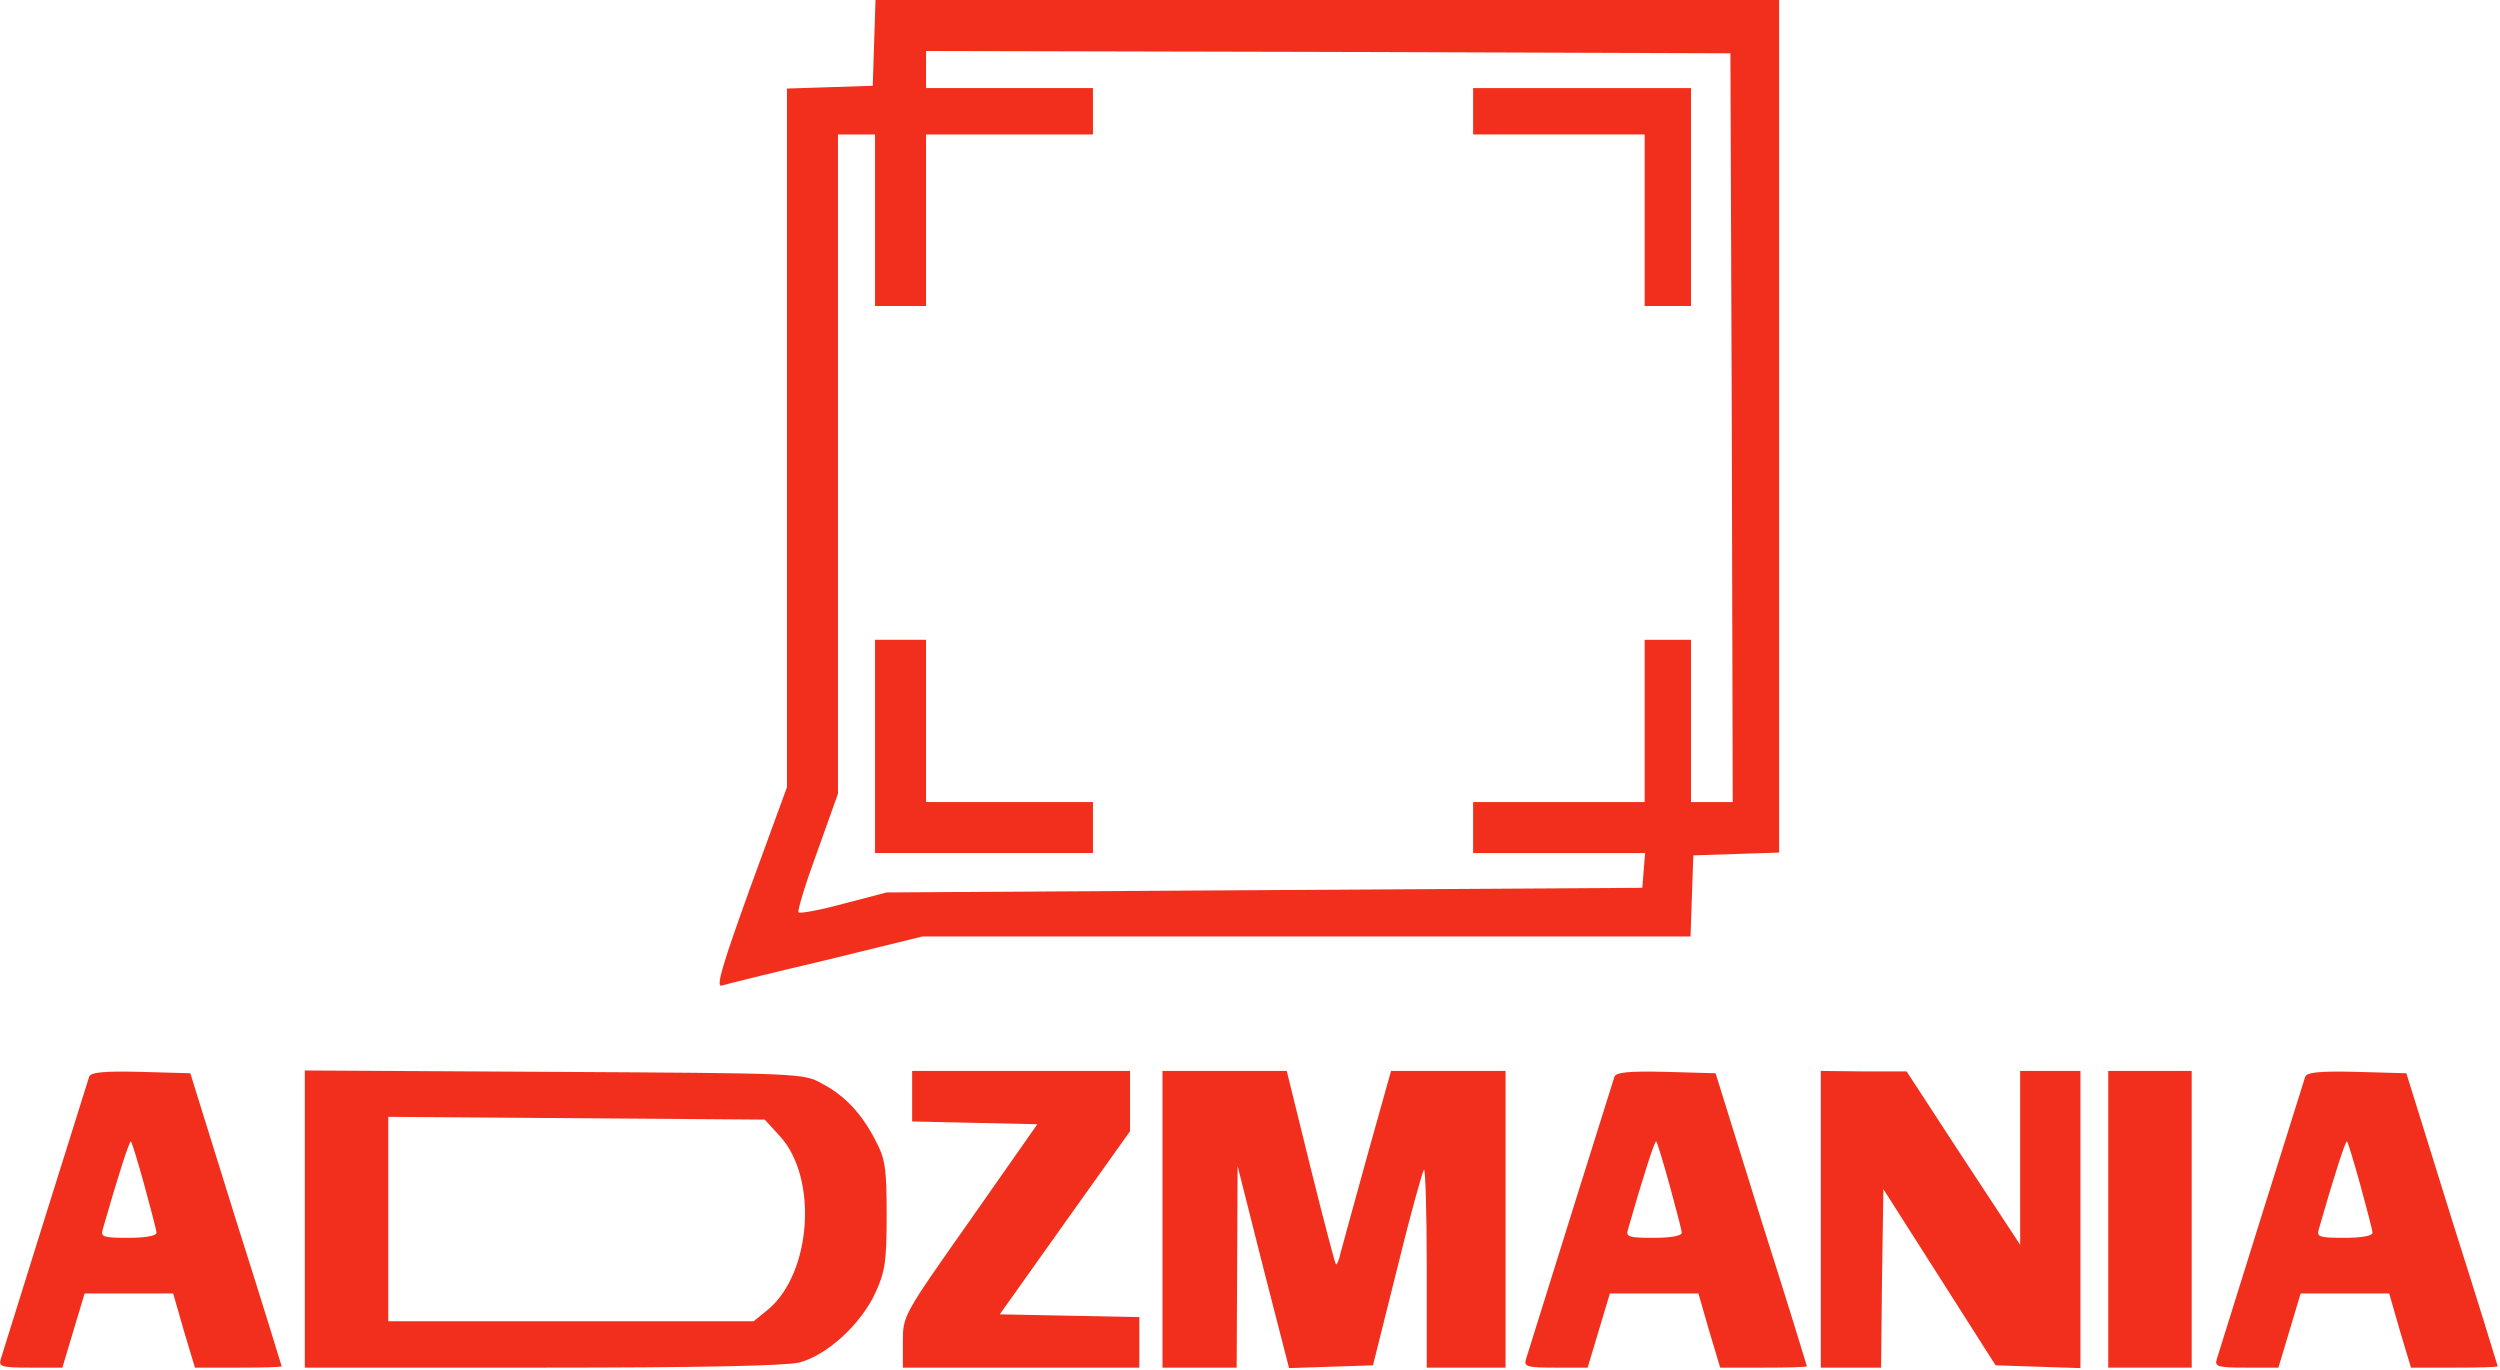 <svg width="719" height="394" viewBox="0 0 719 394" fill="none" xmlns="http://www.w3.org/2000/svg">
<path d="M251.4 12.267L251 24.667L238.733 25.067L226.333 25.467V125.867V226.4L215.8 255.2C207.933 277.067 205.8 283.867 207.533 283.467C208.733 283.067 222.2 279.733 237.533 276.133L265.266 269.333H375.8H486.2L486.6 257.6L487 246L499.4 245.6L511.666 245.2V122.667V-3.10608e-05H381.666H251.8L251.4 12.267ZM498.066 122.933L498.333 230.667H492.333H486.333V207.333V184H479.666H473V207.333V230.667H448.333H423.666V238V245.333H448.466H473.133L472.733 250.267L472.333 255.333L363.666 256L255 256.667L242.733 259.867C235.933 261.733 230.066 262.8 229.666 262.4C229.266 262 231.666 254.133 235 245.067L241 228.267V133.467V38.667H246.333H251.666V63.333V88H259H266.333V63.333V38.667H290.333H314.333V32V25.333H290.333H266.333V20V14.667L382.066 14.933L497.666 15.333L498.066 122.933Z" fill="#F22F1D"/>
<path d="M423.667 32V38.667H448.333H473V63.333V88H479.667H486.333V56.667V25.333H455H423.667V32Z" fill="#F22F1D"/>
<path d="M251.667 214.667V245.333H283H314.333V238V230.667H290.333H266.333V207.333V184H259H251.667V214.667Z" fill="#F22F1D"/>
<path d="M25.666 309.6C25.133 311.2 1.667 386.133 0.2 390.933C-0.467 393.067 0.6 393.333 8.733 393.333H17.933L21.133 382.667L24.333 372H37.133H49.8L52.867 382.667L56.066 393.333H68.466C75.4 393.333 81 393.2 81 392.933C81 392.8 75.133 373.733 67.8 350.667L54.733 308.667L40.467 308.267C29.8 308 26.2 308.4 25.666 309.6ZM41.533 340.933C43.4 347.733 45 353.867 45 354.533C45 355.467 41.666 356 36.867 356C29.8 356 28.866 355.733 29.533 353.6C33.8 338.667 37.267 327.867 37.666 328.267C37.933 328.533 39.666 334.133 41.533 340.933Z" fill="#F22F1D"/>
<path d="M87.666 350.667V393.333H155.8C201.8 393.333 225.8 392.8 229.8 391.867C237.8 389.867 247.667 380.8 251.8 371.733C254.6 365.6 255 362.667 255 349.333C255 335.867 254.6 333.333 251.8 328C247.8 320.267 243 315.067 236.333 311.6C231.133 308.667 229.8 308.667 159.4 308.267L87.666 307.867V350.667ZM224.333 326.8C235.267 338.8 233.4 366 221 376.533L216.733 380H164.2H111.667V350.667V321.2L165.8 321.6L219.933 322L224.333 326.8Z" fill="#F22F1D"/>
<path d="M262.333 315.333V322.533L280.333 322.933L298.333 323.333L279 350.933C259.667 378.4 259.667 378.4 259.667 385.867V393.333H293.667H327.667V386V378.8L307.533 378.4L287.533 378L306.2 351.733L325 325.333V316.667V308H293.667H262.333V315.333Z" fill="#F22F1D"/>
<path d="M334.333 350.667V393.333H345H355.666L355.8 364.267L355.933 335.333L363.266 364.4L370.733 393.467L382.733 393.067L394.866 392.667L401.8 364.933C405.533 349.6 409.133 336.8 409.533 336.4C409.933 335.867 410.333 348.533 410.333 364.4V393.333H421.666H433V350.667V308H416.466H400.066L393.266 332.267C389.533 345.733 386.066 358.4 385.533 360.4C385.133 362.4 384.466 363.867 384.2 363.6C383.933 363.333 380.6 350.667 376.866 335.6L370.066 308H352.2H334.333V350.667Z" fill="#F22F1D"/>
<path d="M464.333 309.6C463.8 311.2 440.333 386.133 438.866 390.933C438.2 393.067 439.266 393.333 447.4 393.333H456.6L459.8 382.667L463 372H475.8H488.466L491.533 382.667L494.733 393.333H507.133C514.066 393.333 519.666 393.2 519.666 392.933C519.666 392.8 513.8 373.733 506.466 350.667L493.4 308.667L479.133 308.267C468.466 308 464.866 308.4 464.333 309.6ZM480.2 340.933C482.066 347.733 483.666 353.867 483.666 354.533C483.666 355.467 480.333 356 475.533 356C468.466 356 467.533 355.733 468.2 353.6C472.466 338.667 475.933 327.867 476.333 328.267C476.6 328.533 478.333 334.133 480.2 340.933Z" fill="#F22F1D"/>
<path d="M523.667 350.667V393.333H532.333H541L541.267 367.6L541.667 342L557.8 367.333L573.933 392.667L586.2 393.067L598.333 393.467V350.667V308H589.667H581V332.933V358L564.6 333.067L548.333 308.133H536.067L523.667 308V350.667Z" fill="#F22F1D"/>
<path d="M606.333 350.667V393.333H618.333H630.333V350.667V308H618.333H606.333V350.667Z" fill="#F22F1D"/>
<path d="M663 309.6C662.467 311.2 639 386.133 637.533 390.933C636.867 393.067 637.933 393.333 646.067 393.333H655.267L658.467 382.667L661.667 372H674.467H687.133L690.2 382.667L693.4 393.333H705.8C712.733 393.333 718.333 393.2 718.333 392.933C718.333 392.8 712.467 373.733 705.133 350.667L692.067 308.667L677.8 308.267C667.133 308 663.533 308.4 663 309.6ZM678.867 340.933C680.733 347.733 682.333 353.867 682.333 354.533C682.333 355.467 679 356 674.2 356C667.133 356 666.2 355.733 666.867 353.6C671.133 338.667 674.6 327.867 675 328.267C675.267 328.533 677 334.133 678.867 340.933Z" fill="#F22F1D"/>
</svg>
